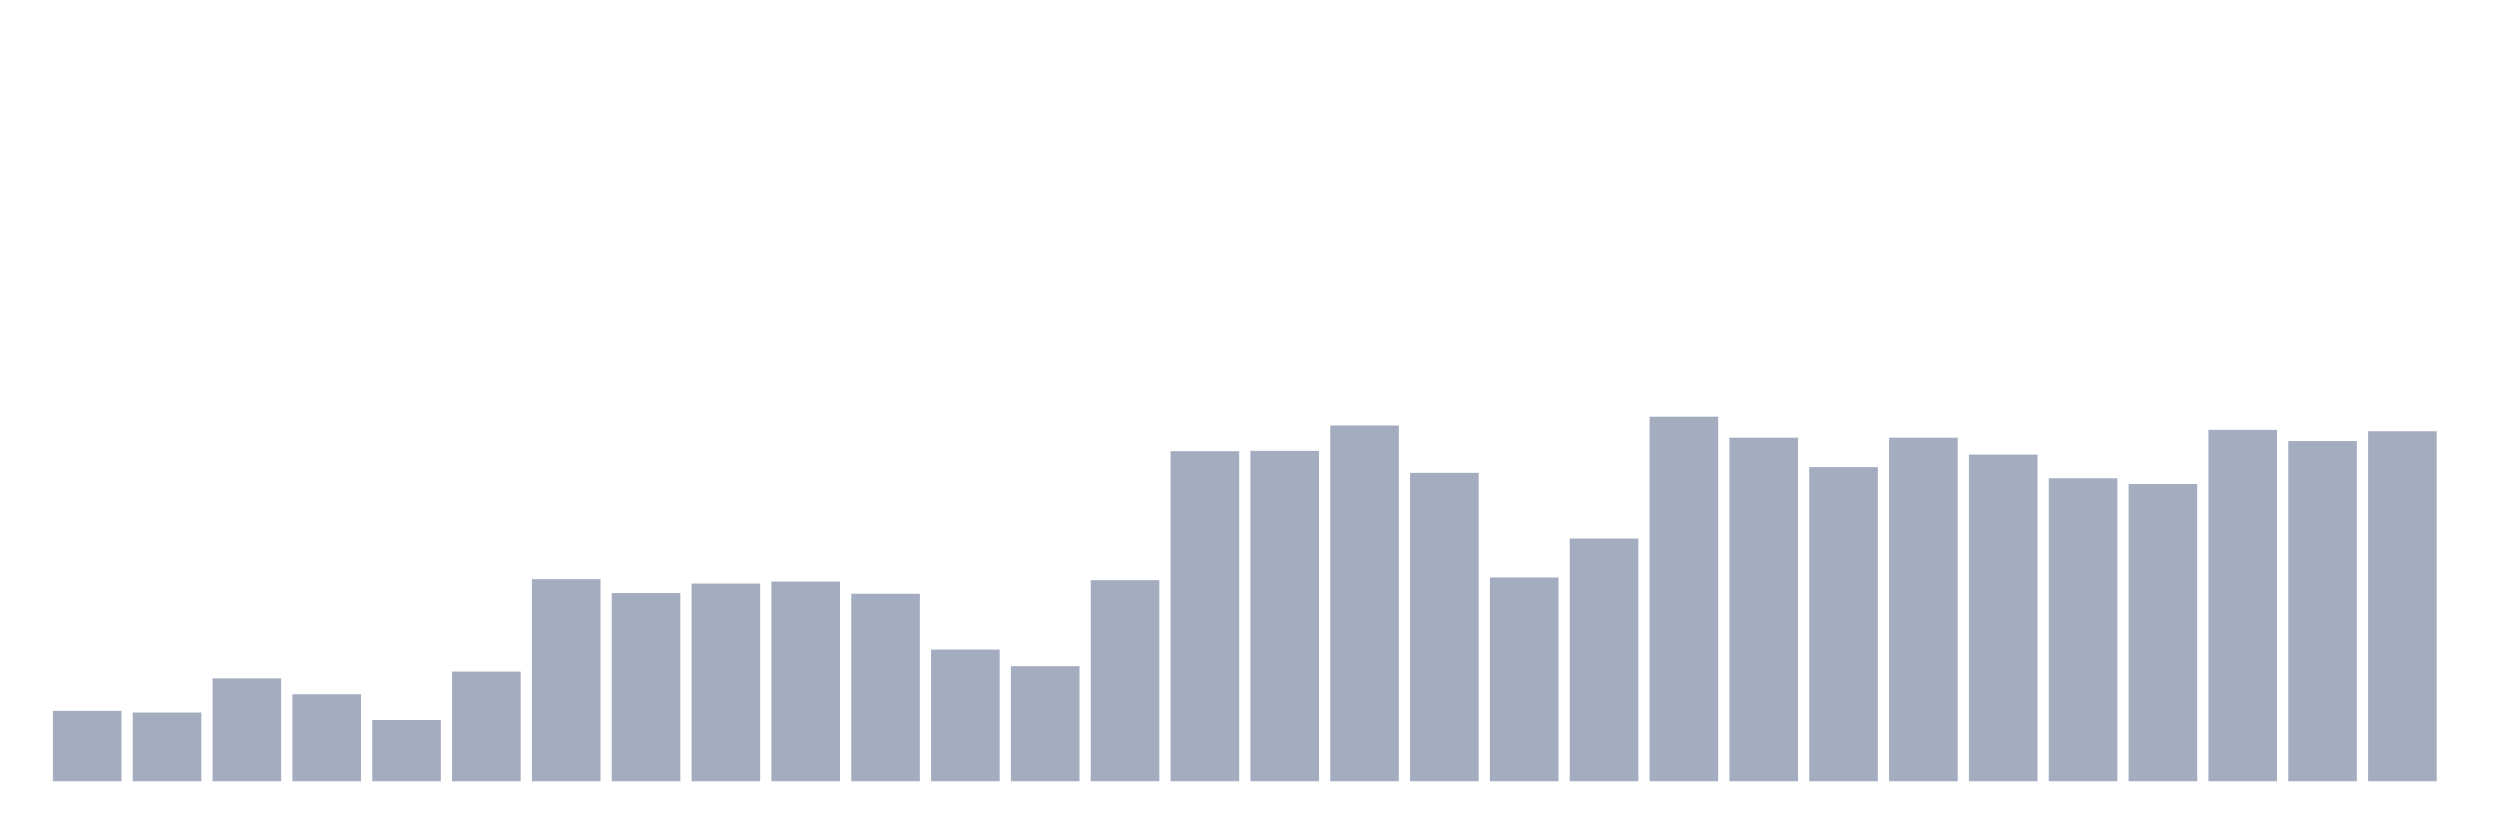 <svg xmlns="http://www.w3.org/2000/svg" viewBox="0 0 480 160"><g transform="translate(10,10)"><rect class="bar" x="0.153" width="13.175" y="126.481" height="13.519" fill="rgb(164,173,192)"></rect><rect class="bar" x="15.482" width="13.175" y="126.806" height="13.194" fill="rgb(164,173,192)"></rect><rect class="bar" x="30.81" width="13.175" y="120.241" height="19.759" fill="rgb(164,173,192)"></rect><rect class="bar" x="46.138" width="13.175" y="123.296" height="16.704" fill="rgb(164,173,192)"></rect><rect class="bar" x="61.466" width="13.175" y="128.236" height="11.764" fill="rgb(164,173,192)"></rect><rect class="bar" x="76.794" width="13.175" y="118.942" height="21.058" fill="rgb(164,173,192)"></rect><rect class="bar" x="92.123" width="13.175" y="101.198" height="38.802" fill="rgb(164,173,192)"></rect><rect class="bar" x="107.451" width="13.175" y="103.863" height="36.137" fill="rgb(164,173,192)"></rect><rect class="bar" x="122.779" width="13.175" y="102.043" height="37.957" fill="rgb(164,173,192)"></rect><rect class="bar" x="138.107" width="13.175" y="101.653" height="38.347" fill="rgb(164,173,192)"></rect><rect class="bar" x="153.436" width="13.175" y="103.993" height="36.007" fill="rgb(164,173,192)"></rect><rect class="bar" x="168.764" width="13.175" y="114.717" height="25.283" fill="rgb(164,173,192)"></rect><rect class="bar" x="184.092" width="13.175" y="117.902" height="22.098" fill="rgb(164,173,192)"></rect><rect class="bar" x="199.42" width="13.175" y="101.393" height="38.607" fill="rgb(164,173,192)"></rect><rect class="bar" x="214.748" width="13.175" y="76.63" height="63.37" fill="rgb(164,173,192)"></rect><rect class="bar" x="230.077" width="13.175" y="76.565" height="63.435" fill="rgb(164,173,192)"></rect><rect class="bar" x="245.405" width="13.175" y="71.69" height="68.31" fill="rgb(164,173,192)"></rect><rect class="bar" x="260.733" width="13.175" y="80.789" height="59.211" fill="rgb(164,173,192)"></rect><rect class="bar" x="276.061" width="13.175" y="100.873" height="39.127" fill="rgb(164,173,192)"></rect><rect class="bar" x="291.39" width="13.175" y="93.398" height="46.602" fill="rgb(164,173,192)"></rect><rect class="bar" x="306.718" width="13.175" y="70" height="70" fill="rgb(164,173,192)"></rect><rect class="bar" x="322.046" width="13.175" y="74.03" height="65.97" fill="rgb(164,173,192)"></rect><rect class="bar" x="337.374" width="13.175" y="79.684" height="60.316" fill="rgb(164,173,192)"></rect><rect class="bar" x="352.702" width="13.175" y="74.03" height="65.97" fill="rgb(164,173,192)"></rect><rect class="bar" x="368.031" width="13.175" y="77.279" height="62.721" fill="rgb(164,173,192)"></rect><rect class="bar" x="383.359" width="13.175" y="81.829" height="58.171" fill="rgb(164,173,192)"></rect><rect class="bar" x="398.687" width="13.175" y="82.934" height="57.066" fill="rgb(164,173,192)"></rect><rect class="bar" x="414.015" width="13.175" y="72.535" height="67.465" fill="rgb(164,173,192)"></rect><rect class="bar" x="429.344" width="13.175" y="74.68" height="65.32" fill="rgb(164,173,192)"></rect><rect class="bar" x="444.672" width="13.175" y="72.795" height="67.205" fill="rgb(164,173,192)"></rect></g></svg>